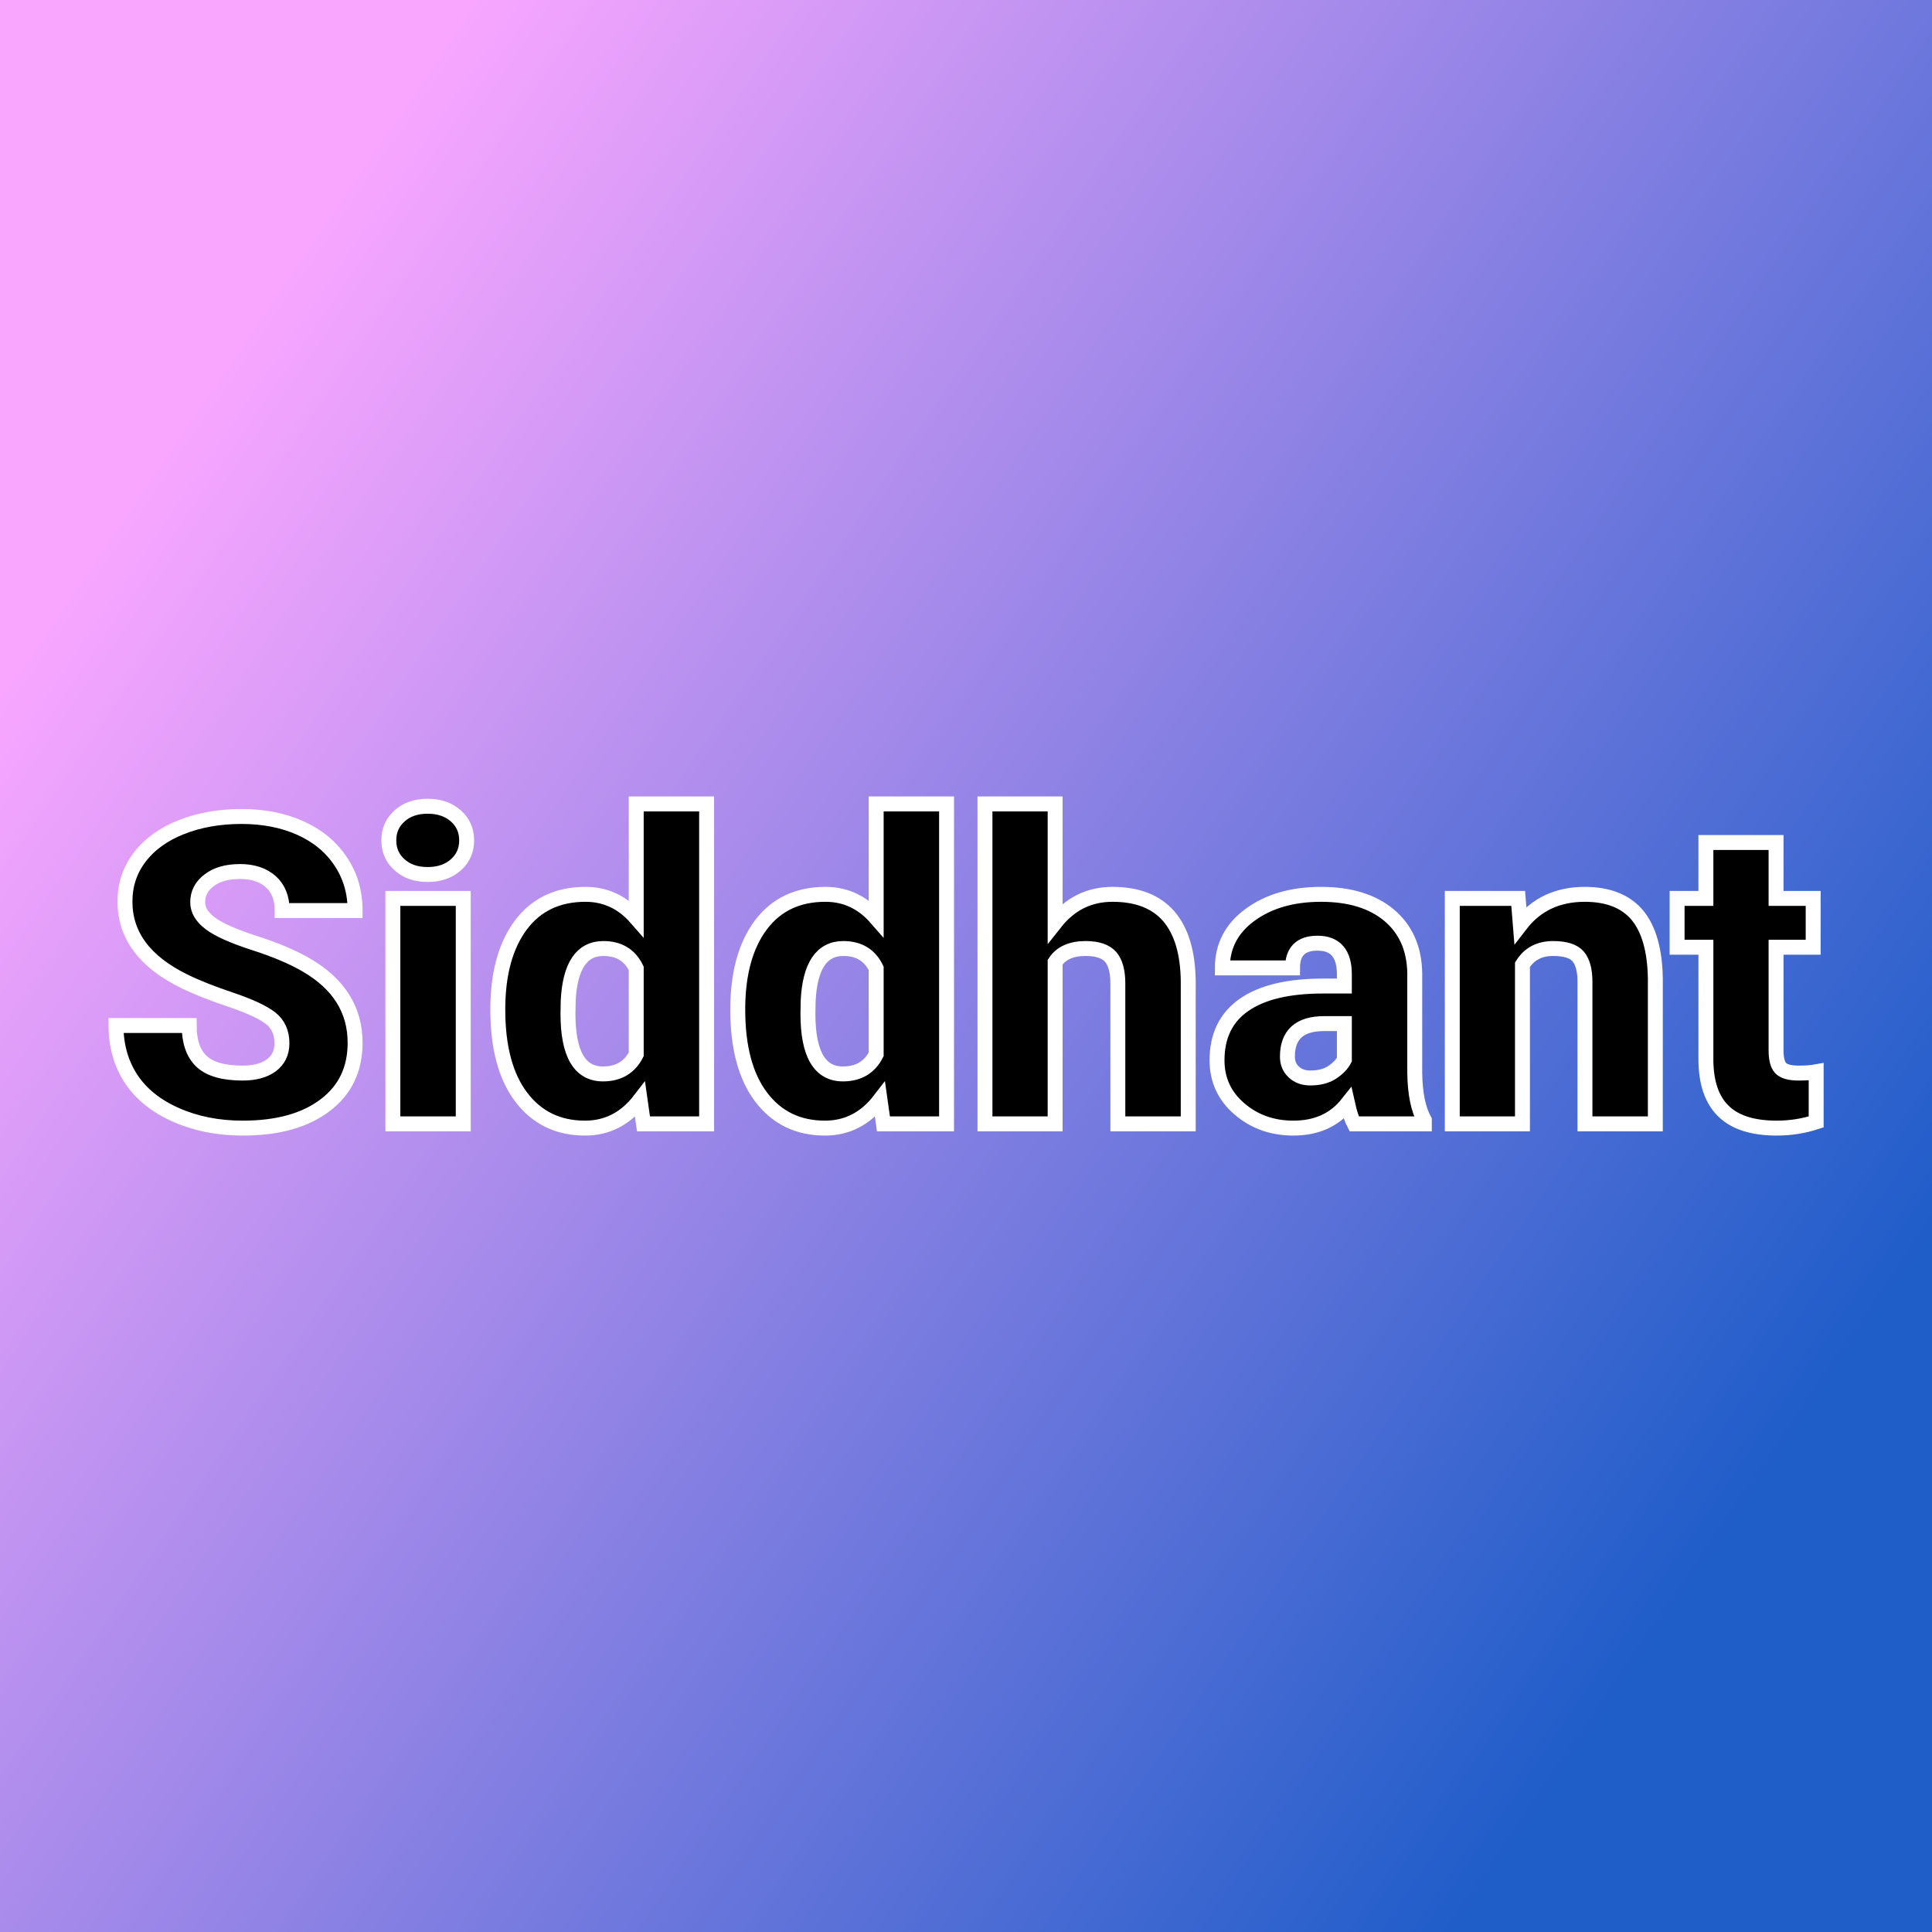 <svg xmlns="http://www.w3.org/2000/svg" version="1.1" xmlns:xlink="http://www.w3.org/1999/xlink" viewBox="0 0 200 200"><rect x="0" y="0" width="200" height="200" fill="#333333" stroke="none"/><rect width="200" height="200" fill="url('#gradient')"></rect><defs><linearGradient id="gradient" gradientTransform="rotate(34 0.5 0.5)"><stop offset="0%" stop-color="#f8a6ff"></stop><stop offset="100%" stop-color="#1f5dc9"></stop></linearGradient></defs><g><g fill="#000000" transform="matrix(2.208,0,0,2.208,10.618,116.34)" stroke="#ffffff" stroke-width="0.7"><path d="M8.41-3.78L8.41-3.78Q8.41-4.53 7.88-4.95Q7.34-5.37 6.01-5.82Q4.67-6.27 3.82-6.69L3.82-6.69Q1.05-8.05 1.05-10.42L1.05-10.42Q1.05-11.60 1.74-12.50Q2.43-13.41 3.69-13.91Q4.95-14.41 6.52-14.41L6.52-14.41Q8.06-14.41 9.27-13.87Q10.49-13.32 11.16-12.31Q11.84-11.30 11.84-10L11.84-10L8.42-10Q8.42-10.87 7.89-11.35Q7.35-11.83 6.45-11.83L6.45-11.83Q5.53-11.83 5.00-11.42Q4.46-11.02 4.46-10.39L4.46-10.39Q4.46-9.84 5.05-9.40Q5.63-8.96 7.11-8.48Q8.58-8.01 9.53-7.46L9.53-7.46Q11.84-6.13 11.84-3.80L11.84-3.80Q11.84-1.93 10.43-0.87Q9.02 0.20 6.57 0.20L6.57 0.20Q4.84 0.20 3.44-0.42Q2.04-1.04 1.33-2.12Q0.63-3.20 0.63-4.61L0.63-4.61L4.06-4.61Q4.06-3.47 4.65-2.92Q5.24-2.38 6.57-2.38L6.57-2.38Q7.42-2.38 7.92-2.75Q8.41-3.12 8.41-3.78ZM16.91-10.57L16.91 0L13.61 0L13.61-10.57L16.91-10.57ZM13.42-13.29L13.42-13.29Q13.42-13.99 13.93-14.44Q14.43-14.89 15.24-14.89Q16.05-14.89 16.56-14.44Q17.07-13.99 17.07-13.29Q17.07-12.59 16.56-12.14Q16.05-11.69 15.24-11.69Q14.43-11.69 13.93-12.14Q13.42-12.59 13.42-13.29ZM18.53-5.36L18.53-5.36Q18.53-7.87 19.61-9.32Q20.69-10.76 22.64-10.76L22.64-10.76Q24.05-10.76 25.02-9.65L25.02-9.65L25.02-15L28.32-15L28.32 0L25.36 0L25.20-1.13Q24.18 0.20 22.62 0.20L22.62 0.20Q20.73 0.20 19.63-1.25Q18.53-2.70 18.53-5.36ZM21.83-5.76L21.82-5.16Q21.82-2.34 23.46-2.34L23.46-2.34Q24.55-2.34 25.02-3.26L25.02-3.26L25.02-7.29Q24.57-8.22 23.48-8.22L23.48-8.22Q21.95-8.22 21.83-5.76L21.83-5.76ZM29.78-5.36L29.78-5.36Q29.78-7.87 30.86-9.32Q31.94-10.76 33.89-10.76L33.89-10.76Q35.30-10.76 36.27-9.65L36.27-9.65L36.27-15L39.57-15L39.57 0L36.61 0L36.45-1.13Q35.43 0.20 33.87 0.20L33.87 0.20Q31.98 0.20 30.88-1.25Q29.78-2.70 29.78-5.36ZM33.08-5.76L33.07-5.16Q33.07-2.34 34.71-2.34L34.71-2.34Q35.80-2.34 36.27-3.26L36.27-3.26L36.27-7.29Q35.82-8.22 34.73-8.22L34.73-8.22Q33.20-8.22 33.08-5.76L33.08-5.76ZM44.66-15L44.66-9.43Q45.71-10.76 47.35-10.76L47.35-10.76Q49.10-10.76 49.99-9.73Q50.88-8.69 50.90-6.67L50.90-6.67L50.90 0L47.60 0L47.60-6.59Q47.60-7.43 47.26-7.83Q46.91-8.22 46.09-8.22L46.09-8.22Q45.08-8.22 44.66-7.58L44.66-7.58L44.66 0L41.37 0L41.37-15L44.66-15ZM61.97 0L58.68 0Q58.51-0.32 58.37-0.95L58.37-0.95Q57.46 0.20 55.83 0.20L55.83 0.20Q54.34 0.20 53.29-0.71Q52.25-1.61 52.25-2.98L52.25-2.98Q52.25-4.70 53.52-5.58Q54.79-6.46 57.21-6.46L57.21-6.46L58.22-6.46L58.22-7.01Q58.22-8.47 56.96-8.47L56.96-8.47Q55.79-8.47 55.79-7.31L55.79-7.31L52.50-7.31Q52.50-8.85 53.80-9.80Q55.11-10.76 57.13-10.76Q59.15-10.76 60.32-9.78Q61.49-8.79 61.52-7.07L61.52-7.07L61.52-2.39Q61.54-0.94 61.97-0.17L61.97-0.17L61.97 0ZM56.62-2.15L56.62-2.15Q57.24-2.15 57.64-2.41Q58.05-2.68 58.22-3.01L58.22-3.01L58.22-4.70L57.27-4.70Q55.55-4.70 55.55-3.15L55.55-3.15Q55.55-2.71 55.85-2.43Q56.15-2.15 56.62-2.15ZM63.28-10.57L66.37-10.57L66.47-9.33Q67.57-10.76 69.49-10.76L69.49-10.76Q71.14-10.76 71.96-9.78Q72.77-8.79 72.80-6.81L72.80-6.81L72.80 0L69.50 0L69.50-6.67Q69.50-7.47 69.18-7.85Q68.86-8.22 68.01-8.22L68.01-8.22Q67.04-8.22 66.57-7.46L66.57-7.46L66.57 0L63.28 0L63.28-10.57ZM75.17-13.19L78.46-13.19L78.46-10.57L80.20-10.57L80.20-8.28L78.46-8.28L78.46-3.45Q78.46-2.85 78.67-2.62Q78.89-2.38 79.52-2.38L79.52-2.38Q80.01-2.38 80.34-2.44L80.34-2.44L80.34-0.09Q79.45 0.20 78.49 0.20L78.49 0.20Q76.79 0.20 75.98-0.61Q75.17-1.41 75.17-3.04L75.17-3.04L75.17-8.28L73.82-8.28L73.82-10.57L75.17-10.57L75.17-13.19Z"></path></g></g></svg>